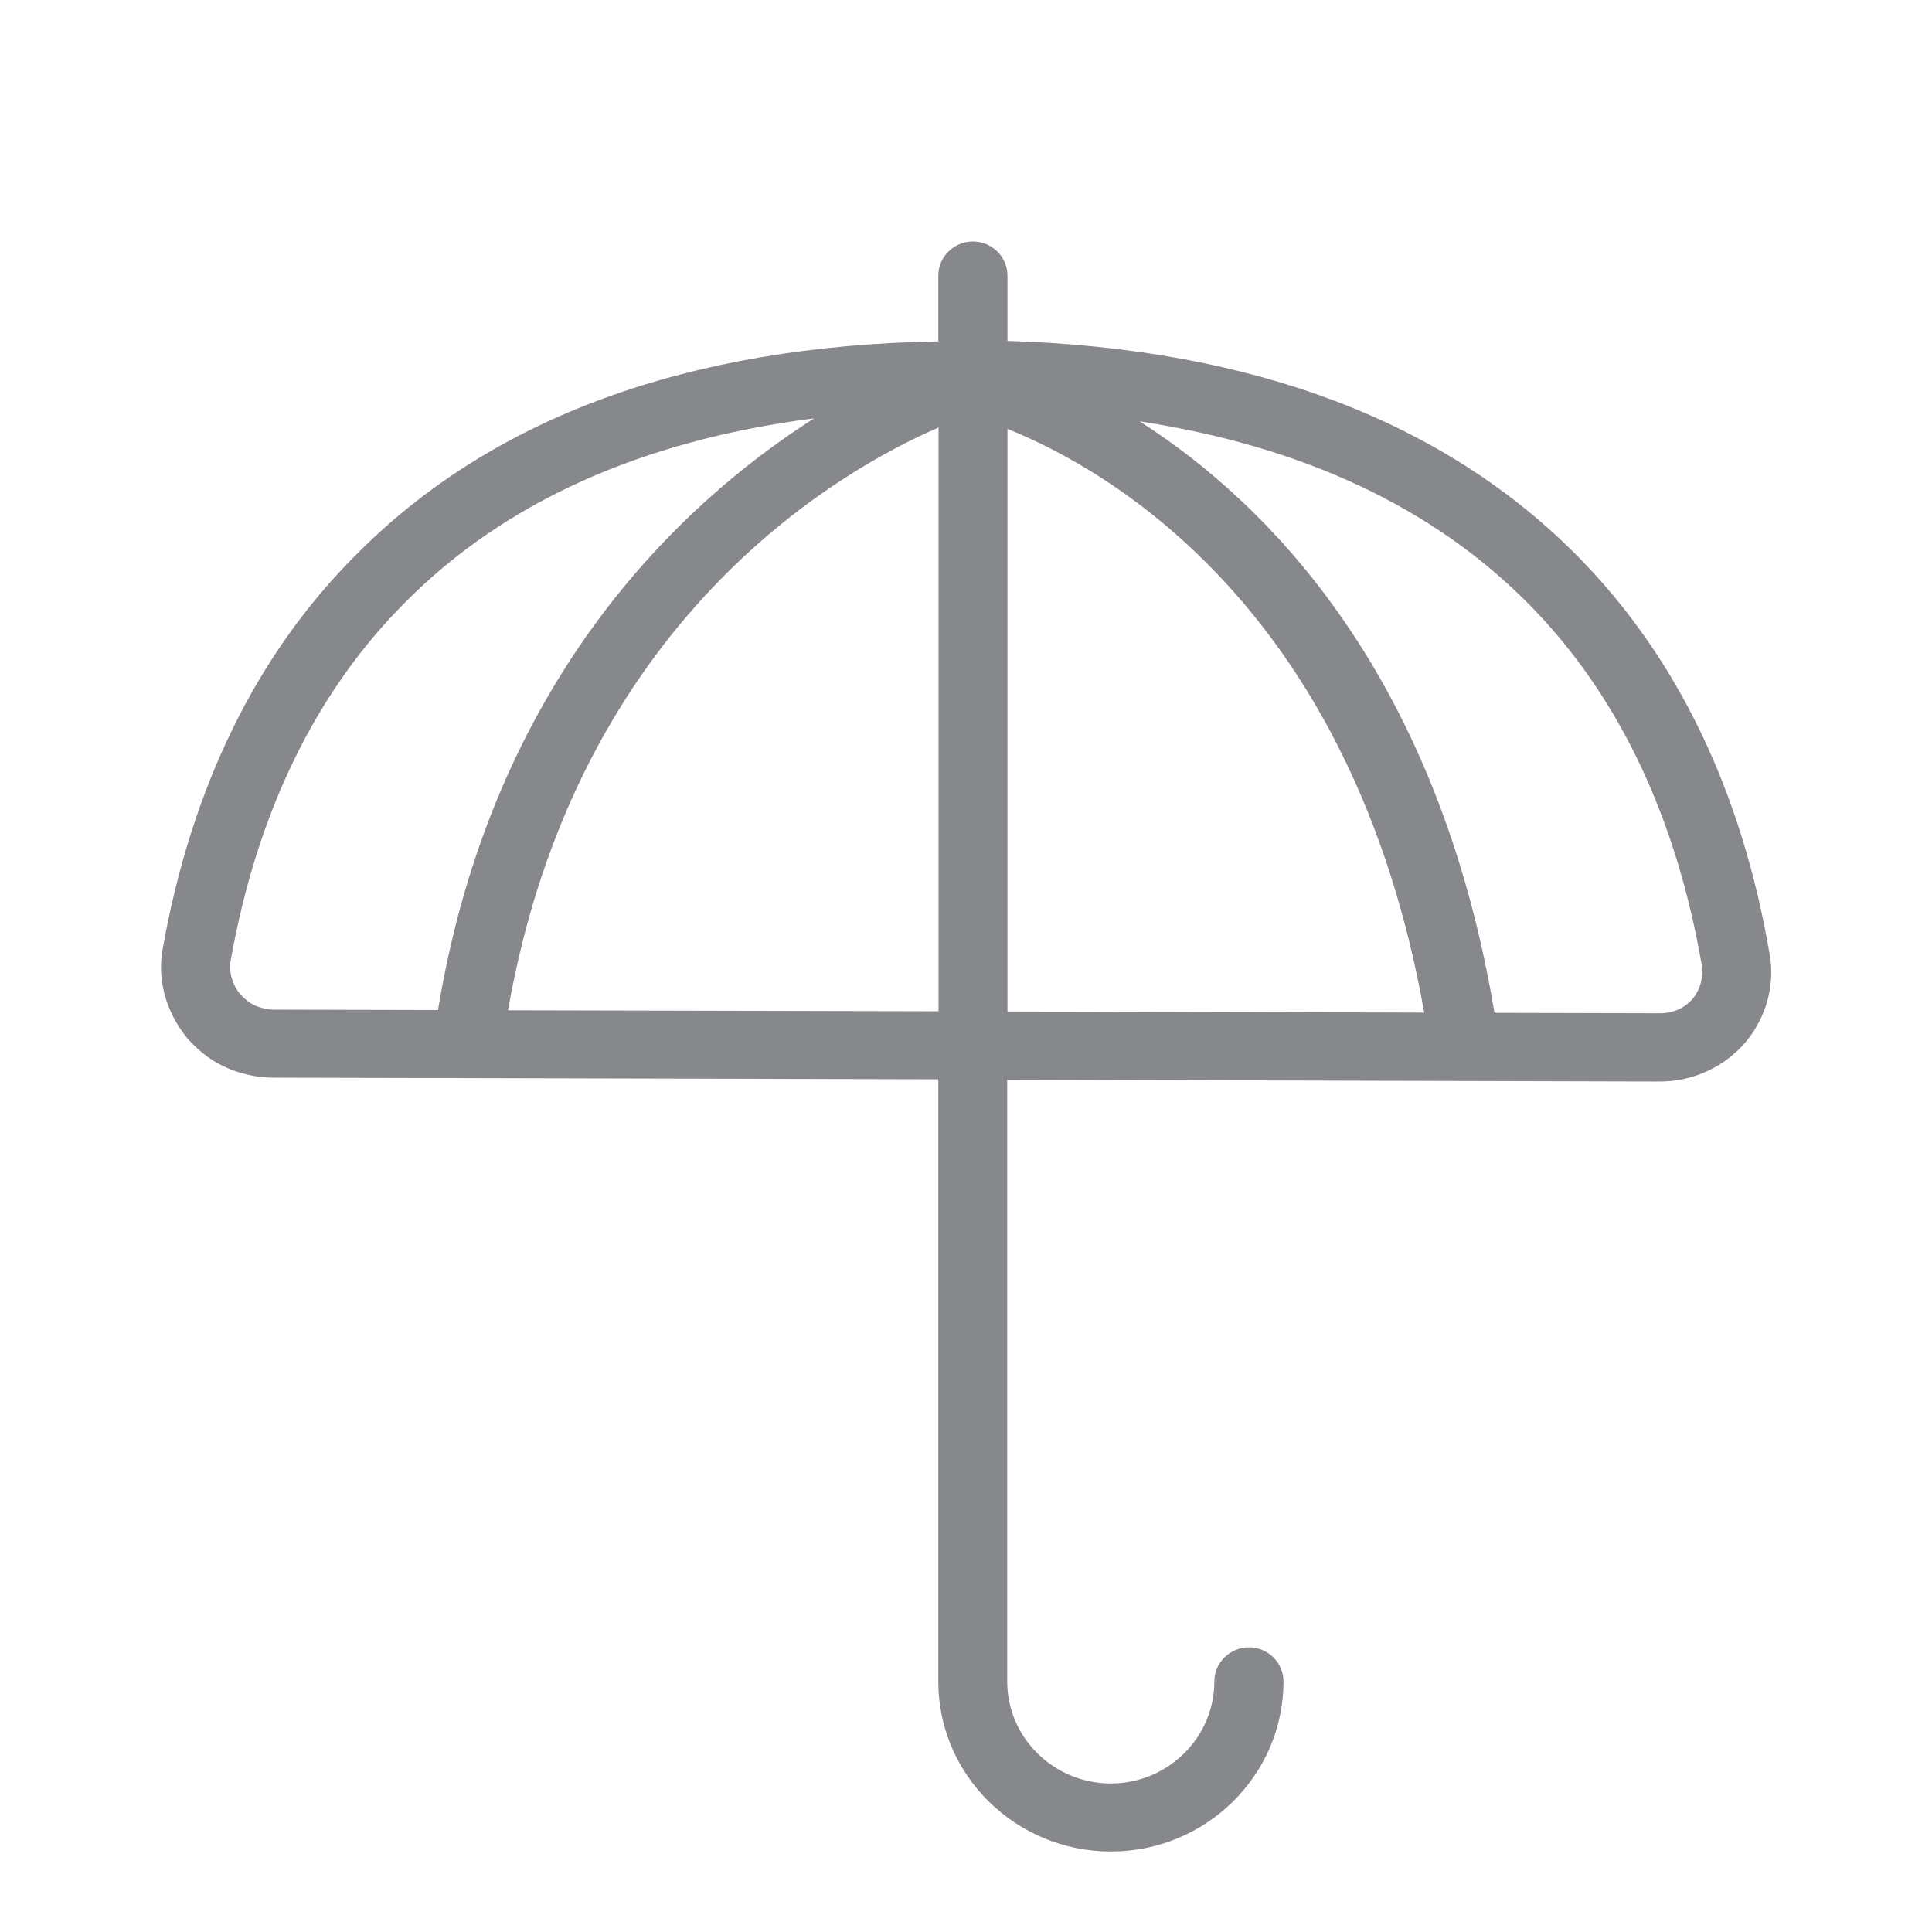<svg width="24" height="24" viewBox="0 0 24 24" fill="none" xmlns="http://www.w3.org/2000/svg">
<path fill-rule="evenodd" clip-rule="evenodd" d="M21.032 12.402C20.93 12.522 20.785 12.587 20.623 12.587L18.565 12.582C17.865 8.396 15.776 6.27 14.157 5.234C16.183 5.544 17.814 6.304 19.009 7.522C20.108 8.643 20.822 10.149 21.141 11.995C21.163 12.138 21.121 12.289 21.032 12.402ZM12.515 5.328C13.804 5.846 16.806 7.579 17.692 12.579L12.515 12.565V5.328ZM6.311 12.55C7.159 7.71 10.409 5.851 11.659 5.311V12.562L6.311 12.55ZM3.11 12.459C3.07 12.434 3.025 12.394 2.985 12.351C2.885 12.229 2.842 12.078 2.865 11.936C3.192 10.092 3.924 8.592 5.034 7.482C6.274 6.23 7.982 5.47 10.113 5.197C8.443 6.261 6.115 8.455 5.441 12.547L3.394 12.542C3.298 12.539 3.192 12.511 3.11 12.459ZM21.983 11.853C21.639 9.838 20.845 8.185 19.624 6.936C17.959 5.237 15.572 4.329 12.515 4.235V3.424C12.515 3.191 12.324 3 12.085 3C11.849 3 11.656 3.191 11.656 3.424V4.241C8.551 4.295 6.112 5.183 4.422 6.893C3.187 8.125 2.379 9.776 2.02 11.791C1.952 12.172 2.06 12.57 2.327 12.898C2.435 13.017 2.541 13.108 2.655 13.179C2.868 13.31 3.127 13.384 3.386 13.387L11.656 13.407V20.903C11.664 22.061 12.623 23 13.801 23C14.982 23 15.944 22.052 15.944 20.888C15.944 20.655 15.754 20.464 15.514 20.464C15.278 20.464 15.085 20.655 15.085 20.888C15.085 21.586 14.507 22.155 13.799 22.155C13.09 22.155 12.512 21.586 12.512 20.888V13.413L20.617 13.435C21.032 13.435 21.422 13.256 21.693 12.937C21.946 12.624 22.051 12.229 21.983 11.853Z" fill="#86888C"/>
</svg>
